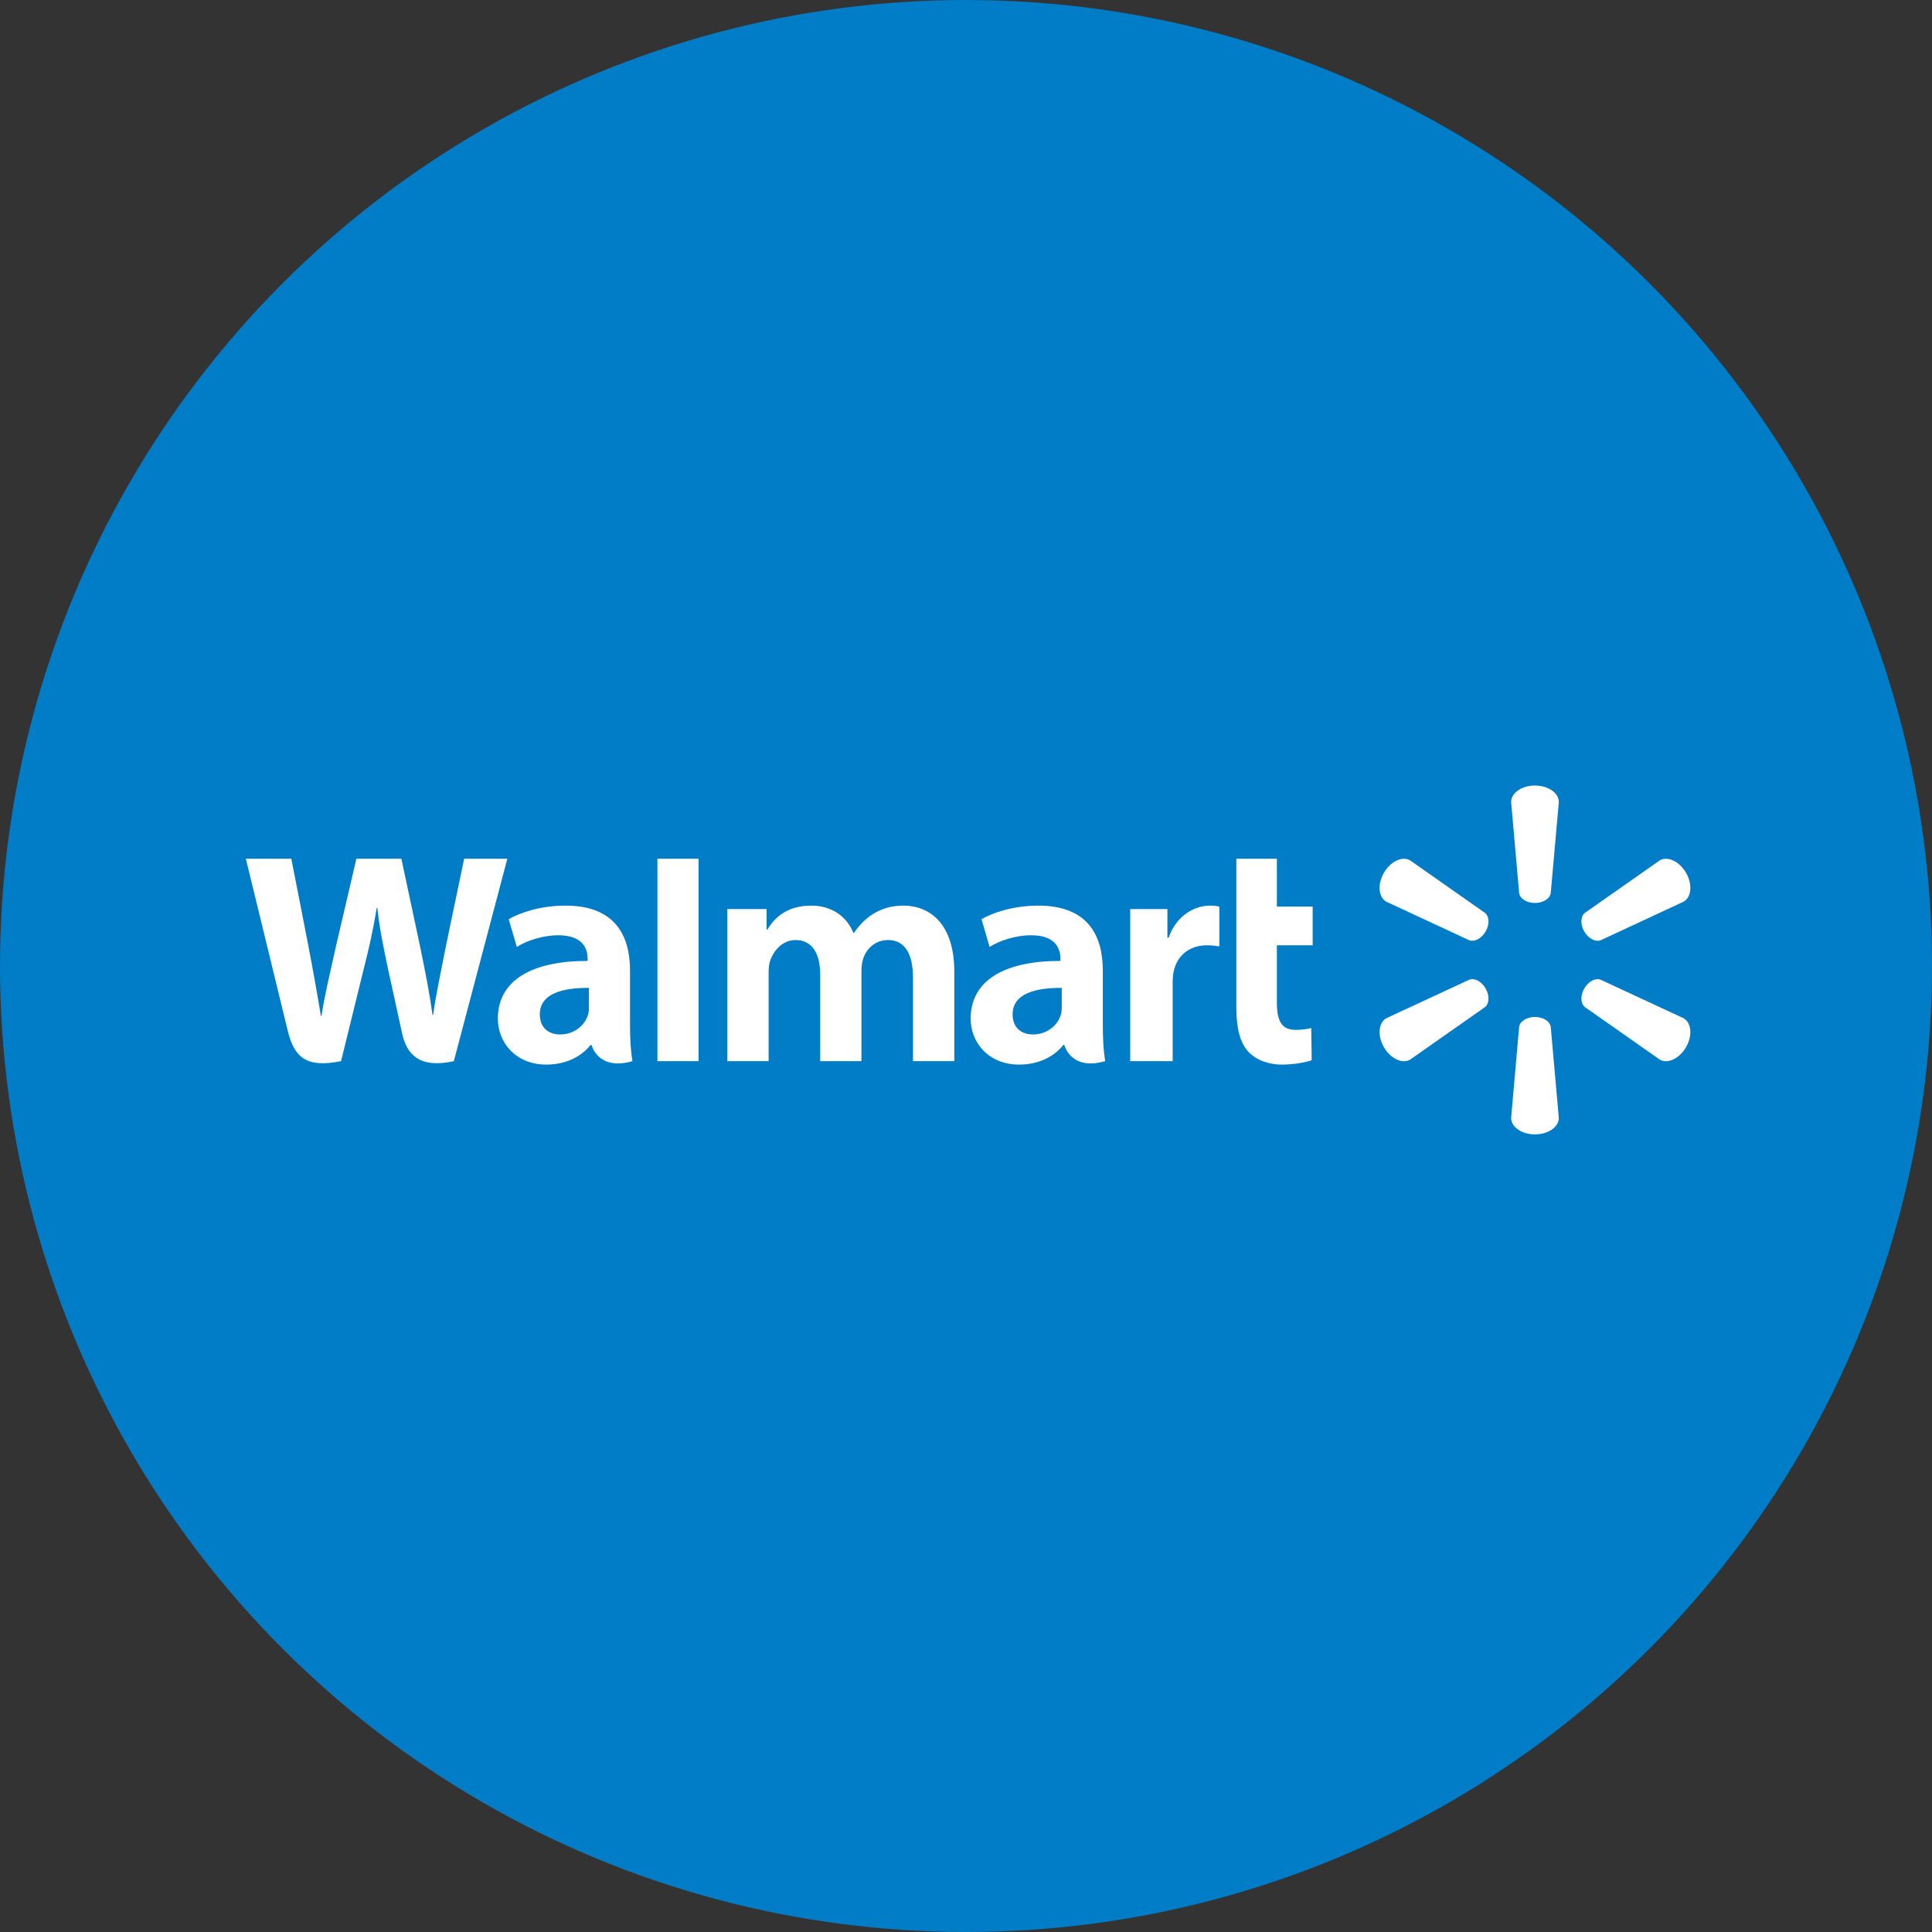 <svg xmlns="http://www.w3.org/2000/svg" xmlns:xlink="http://www.w3.org/1999/xlink" width="32" height="32" version="1.1" viewBox="0 0 32 32"><rect x="0" y="0" width="32" height="32" fill="#333333" stroke="none"/><title>WMT</title><desc>Created with Sketch.</desc><g id="Page-1" fill="none" fill-rule="evenodd" stroke="none" stroke-width="1"><g id="WMT" fill-rule="nonzero"><circle id="Oval" cx="16" cy="16" r="16" fill="#007DC6"/><g id="Logo" fill="#FFF" transform="translate(16, 15.952) scale(-1, 1) rotate(-180) translate(-16, -15.952) translate(4, 13)"><path id="Shape" d="M0.072,1.271 C0.072,1.271 0.667,3.71 0.762,4.106 C0.873,4.568 1.073,4.739 1.649,4.624 L2.021,3.112 C2.115,2.736 2.178,2.468 2.239,2.086 L2.25,2.086 C2.292,2.472 2.353,2.737 2.43,3.113 C2.43,3.113 2.582,3.799 2.659,4.16 C2.737,4.52 2.953,4.748 3.517,4.624 L4.403,1.271 L3.688,1.271 L3.385,2.721 C3.304,3.143 3.23,3.472 3.173,3.858 L3.163,3.858 C3.112,3.476 3.046,3.16 2.963,2.749 L2.648,1.271 L1.903,1.271 L1.567,2.711 C1.471,3.149 1.382,3.502 1.325,3.875 L1.315,3.875 C1.257,3.524 1.179,3.08 1.096,2.656 C1.096,2.656 0.896,1.626 0.825,1.271 L0.072,1.271 L0.072,1.271 Z M6.889,1.271 L6.889,4.624 L7.57,4.624 L7.57,3.912 L7.57,1.271 L6.889,1.271 L6.889,1.271 Z M16.478,1.271 L16.478,3.744 C16.478,4.085 16.542,4.324 16.679,4.47 C16.799,4.598 16.997,4.681 17.234,4.681 C17.435,4.681 17.633,4.642 17.726,4.608 L17.718,4.076 C17.648,4.093 17.568,4.106 17.459,4.106 C17.227,4.106 17.149,3.958 17.149,3.652 L17.149,2.705 L17.742,2.705 L17.742,2.064 L17.149,2.064 L17.149,1.271 L16.478,1.271 L16.478,1.271 Z M5.368,2.048 C4.944,2.048 4.609,2.167 4.426,2.273 L4.56,2.732 C4.727,2.626 4.994,2.539 5.246,2.539 C5.665,2.538 5.733,2.775 5.733,2.927 L5.733,2.964 C4.822,2.962 4.246,3.278 4.246,3.92 C4.246,4.313 4.539,4.681 5.049,4.681 C5.362,4.681 5.625,4.555 5.782,4.355 L5.797,4.355 C5.797,4.355 5.901,4.79 6.475,4.624 C6.445,4.443 6.435,4.25 6.435,4.017 L6.435,3.121 C6.435,2.55 6.191,2.048 5.368,2.048 L5.368,2.048 Z M9.44,2.048 C9.014,2.048 8.823,2.264 8.707,2.447 L8.697,2.447 L8.697,2.105 L8.047,2.105 L8.047,4.624 L8.731,4.624 L8.731,3.147 C8.731,3.078 8.739,3.004 8.763,2.941 C8.82,2.792 8.958,2.618 9.179,2.618 C9.456,2.618 9.585,2.851 9.585,3.188 L9.585,4.624 L10.268,4.624 L10.268,3.129 C10.268,3.063 10.278,2.983 10.297,2.925 C10.353,2.756 10.502,2.618 10.708,2.618 C10.988,2.618 11.122,2.847 11.122,3.244 L11.122,4.624 L11.806,4.624 L11.806,3.14 C11.806,2.358 11.409,2.048 10.961,2.048 C10.762,2.048 10.605,2.098 10.463,2.185 C10.344,2.258 10.238,2.362 10.145,2.499 L10.134,2.499 C10.026,2.227 9.772,2.048 9.44,2.048 L9.44,2.048 Z M13.199,2.048 C12.776,2.048 12.44,2.167 12.257,2.273 L12.391,2.732 C12.558,2.626 12.825,2.539 13.078,2.539 C13.496,2.538 13.564,2.775 13.564,2.927 L13.564,2.964 C12.653,2.962 12.077,3.278 12.077,3.92 C12.077,4.313 12.37,4.681 12.88,4.681 C13.194,4.681 13.456,4.555 13.613,4.355 L13.628,4.355 C13.628,4.355 13.733,4.79 14.306,4.624 C14.276,4.443 14.266,4.25 14.266,4.017 L14.266,3.121 C14.266,2.55 14.023,2.048 13.199,2.048 L13.199,2.048 Z M16.041,2.048 C15.779,2.048 15.481,2.218 15.356,2.58 L15.336,2.58 L15.336,2.105 L14.72,2.105 L14.72,4.624 L15.423,4.624 L15.423,3.334 C15.423,3.265 15.427,3.204 15.438,3.148 C15.49,2.878 15.697,2.705 15.993,2.705 C16.075,2.705 16.133,2.714 16.196,2.723 L16.196,2.064 C16.143,2.053 16.107,2.048 16.041,2.048 L16.041,2.048 Z M5.755,3.41 L5.755,3.724 C5.755,3.771 5.751,3.819 5.738,3.86 C5.685,4.035 5.505,4.182 5.279,4.182 C5.09,4.182 4.941,4.075 4.941,3.849 C4.941,3.503 5.321,3.408 5.755,3.41 L5.755,3.41 Z M13.586,3.41 L13.586,3.724 C13.586,3.771 13.582,3.819 13.569,3.86 C13.517,4.035 13.336,4.182 13.11,4.182 C12.921,4.182 12.772,4.075 12.772,3.849 C12.772,3.503 13.153,3.408 13.586,3.41 L13.586,3.41 Z" transform="translate(8.907, 2.976) scale(-1, 1) rotate(-180) translate(-8.907, -2.976)"/><path id="Shape" d="M21.423,0.115 C21.203,0.115 21.029,0.238 21.029,0.388 L21.162,1.899 C21.177,1.99 21.288,2.06 21.423,2.06 C21.558,2.06 21.67,1.99 21.685,1.899 L21.819,0.388 C21.819,0.238 21.644,0.115 21.423,0.115 L21.423,0.115 Z M19.248,1.328 C19.134,1.331 19.004,1.417 18.922,1.56 C18.812,1.75 18.831,1.963 18.96,2.038 L20.336,2.678 C20.422,2.71 20.538,2.649 20.606,2.533 C20.606,2.533 20.606,2.533 20.606,2.533 C20.674,2.416 20.668,2.284 20.597,2.225 L19.355,1.354 C19.322,1.335 19.286,1.327 19.248,1.328 L19.248,1.328 Z M23.598,1.328 C23.56,1.327 23.524,1.335 23.492,1.354 L22.249,2.225 C22.178,2.284 22.173,2.416 22.241,2.533 L22.241,2.533 C22.309,2.649 22.425,2.71 22.511,2.678 L23.887,2.038 C24.017,1.963 24.035,1.75 23.926,1.56 C23.843,1.417 23.713,1.331 23.599,1.328 L23.598,1.328 Z M20.387,3.322 C20.369,3.322 20.352,3.325 20.336,3.331 L18.96,3.97 C18.831,4.045 18.812,4.258 18.922,4.449 C19.032,4.639 19.226,4.729 19.355,4.655 L20.597,3.784 C20.669,3.725 20.674,3.593 20.606,3.476 L20.607,3.476 C20.552,3.381 20.464,3.323 20.387,3.322 L20.387,3.322 Z M22.46,3.322 C22.383,3.323 22.296,3.381 22.241,3.476 L22.241,3.476 C22.173,3.593 22.179,3.725 22.25,3.784 L23.492,4.655 C23.621,4.729 23.815,4.639 23.926,4.449 C24.035,4.258 24.016,4.045 23.887,3.97 L22.511,3.331 C22.495,3.325 22.478,3.322 22.46,3.322 L22.46,3.322 Z M21.423,3.948 C21.288,3.949 21.177,4.019 21.162,4.109 L21.029,5.621 C21.029,5.77 21.204,5.893 21.423,5.893 C21.644,5.893 21.819,5.77 21.819,5.621 L21.685,4.109 C21.67,4.019 21.559,3.949 21.424,3.948 L21.423,3.948 L21.423,3.948 Z" transform="translate(21.424, 3.004) scale(-1, 1) rotate(-180) translate(-21.424, -3.004)"/></g></g></g></svg>